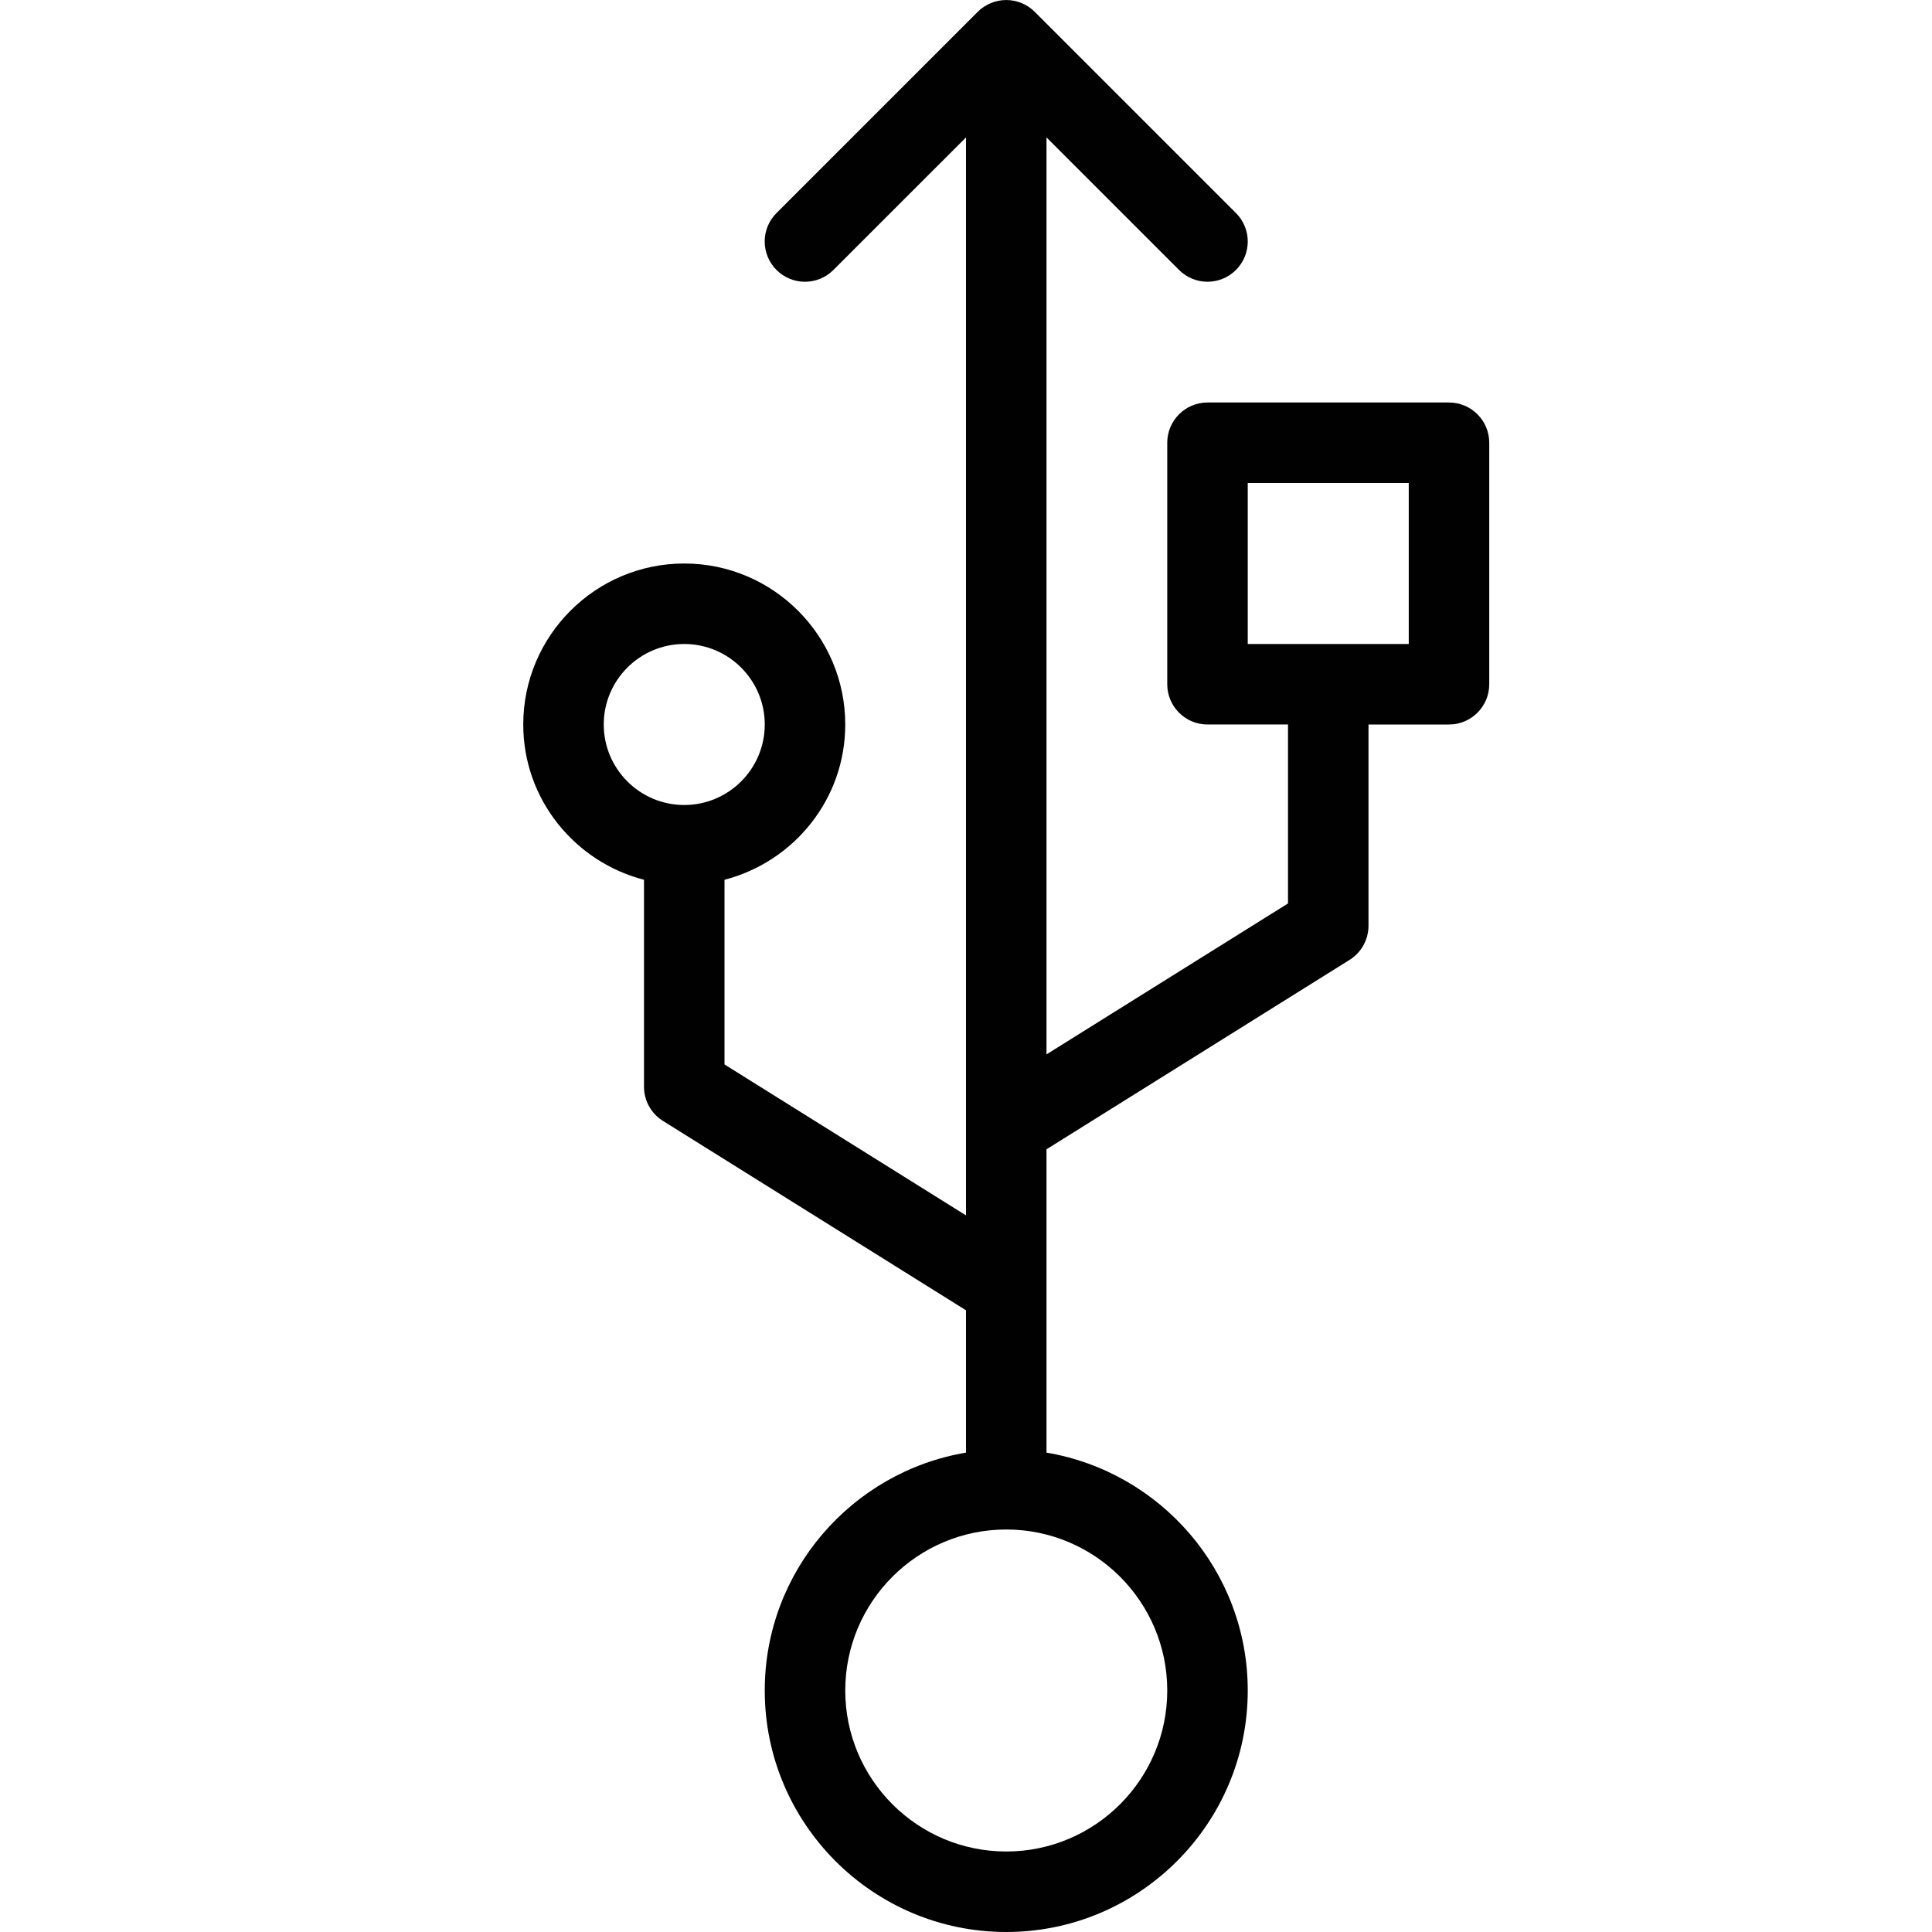<?xml version="1.0" encoding="utf-8"?>
<!-- Generator: Adobe Illustrator 17.0.0, SVG Export Plug-In . SVG Version: 6.00 Build 0)  -->
<!DOCTYPE svg PUBLIC "-//W3C//DTD SVG 1.1//EN" "http://www.w3.org/Graphics/SVG/1.1/DTD/svg11.dtd">
<svg version="1.1" id="Layer_1" xmlns="http://www.w3.org/2000/svg" xmlns:xlink="http://www.w3.org/1999/xlink" x="0px" y="0px"
	 width="48px" height="48px" viewBox="0 0 48 48" enable-background="new 0 0 48 48" xml:space="preserve">
<path fill="#010101" d="M36,10h-6c-0.552,0-1,0.448-1,1v6c0,0.552,0.448,1,1,1h2v4.446l-6,3.75V3.414l3.293,3.293
	C29.488,6.902,29.744,7,30,7s0.512-0.098,0.707-0.293c0.391-0.391,0.391-1.023,0-1.414l-5-5c-0.092-0.092-0.203-0.165-0.325-0.216
	c-0.245-0.102-0.52-0.102-0.765,0c-0.122,0.051-0.233,0.124-0.325,0.216l-5,5c-0.391,0.391-0.391,1.023,0,1.414
	c0.391,0.391,1.023,0.391,1.414,0L24,3.414v26.782l-6-3.75v-4.588c1.721-0.447,3-1.999,3-3.858c0-2.206-1.794-4-4-4s-4,1.794-4,4
	c0,1.859,1.279,3.411,3,3.858V27c0,0.345,0.178,0.665,0.47,0.848L24,32.554v3.536c-2.833,0.478-5,2.942-5,5.91c0,3.309,2.691,6,6,6
	s6-2.691,6-6c0-2.968-2.167-5.432-5-5.91v-7.536l7.53-4.706C33.822,23.665,34,23.345,34,23v-5h2c0.552,0,1-0.448,1-1v-6
	C37,10.448,36.552,10,36,10z M15,18c0-1.103,0.897-2,2-2s2,0.897,2,2s-0.897,2-2,2S15,19.103,15,18z M29,42c0,2.206-1.794,4-4,4
	s-4-1.794-4-4s1.794-4,4-4S29,39.794,29,42z M35,16h-4v-4h4V16z"/>
</svg>
